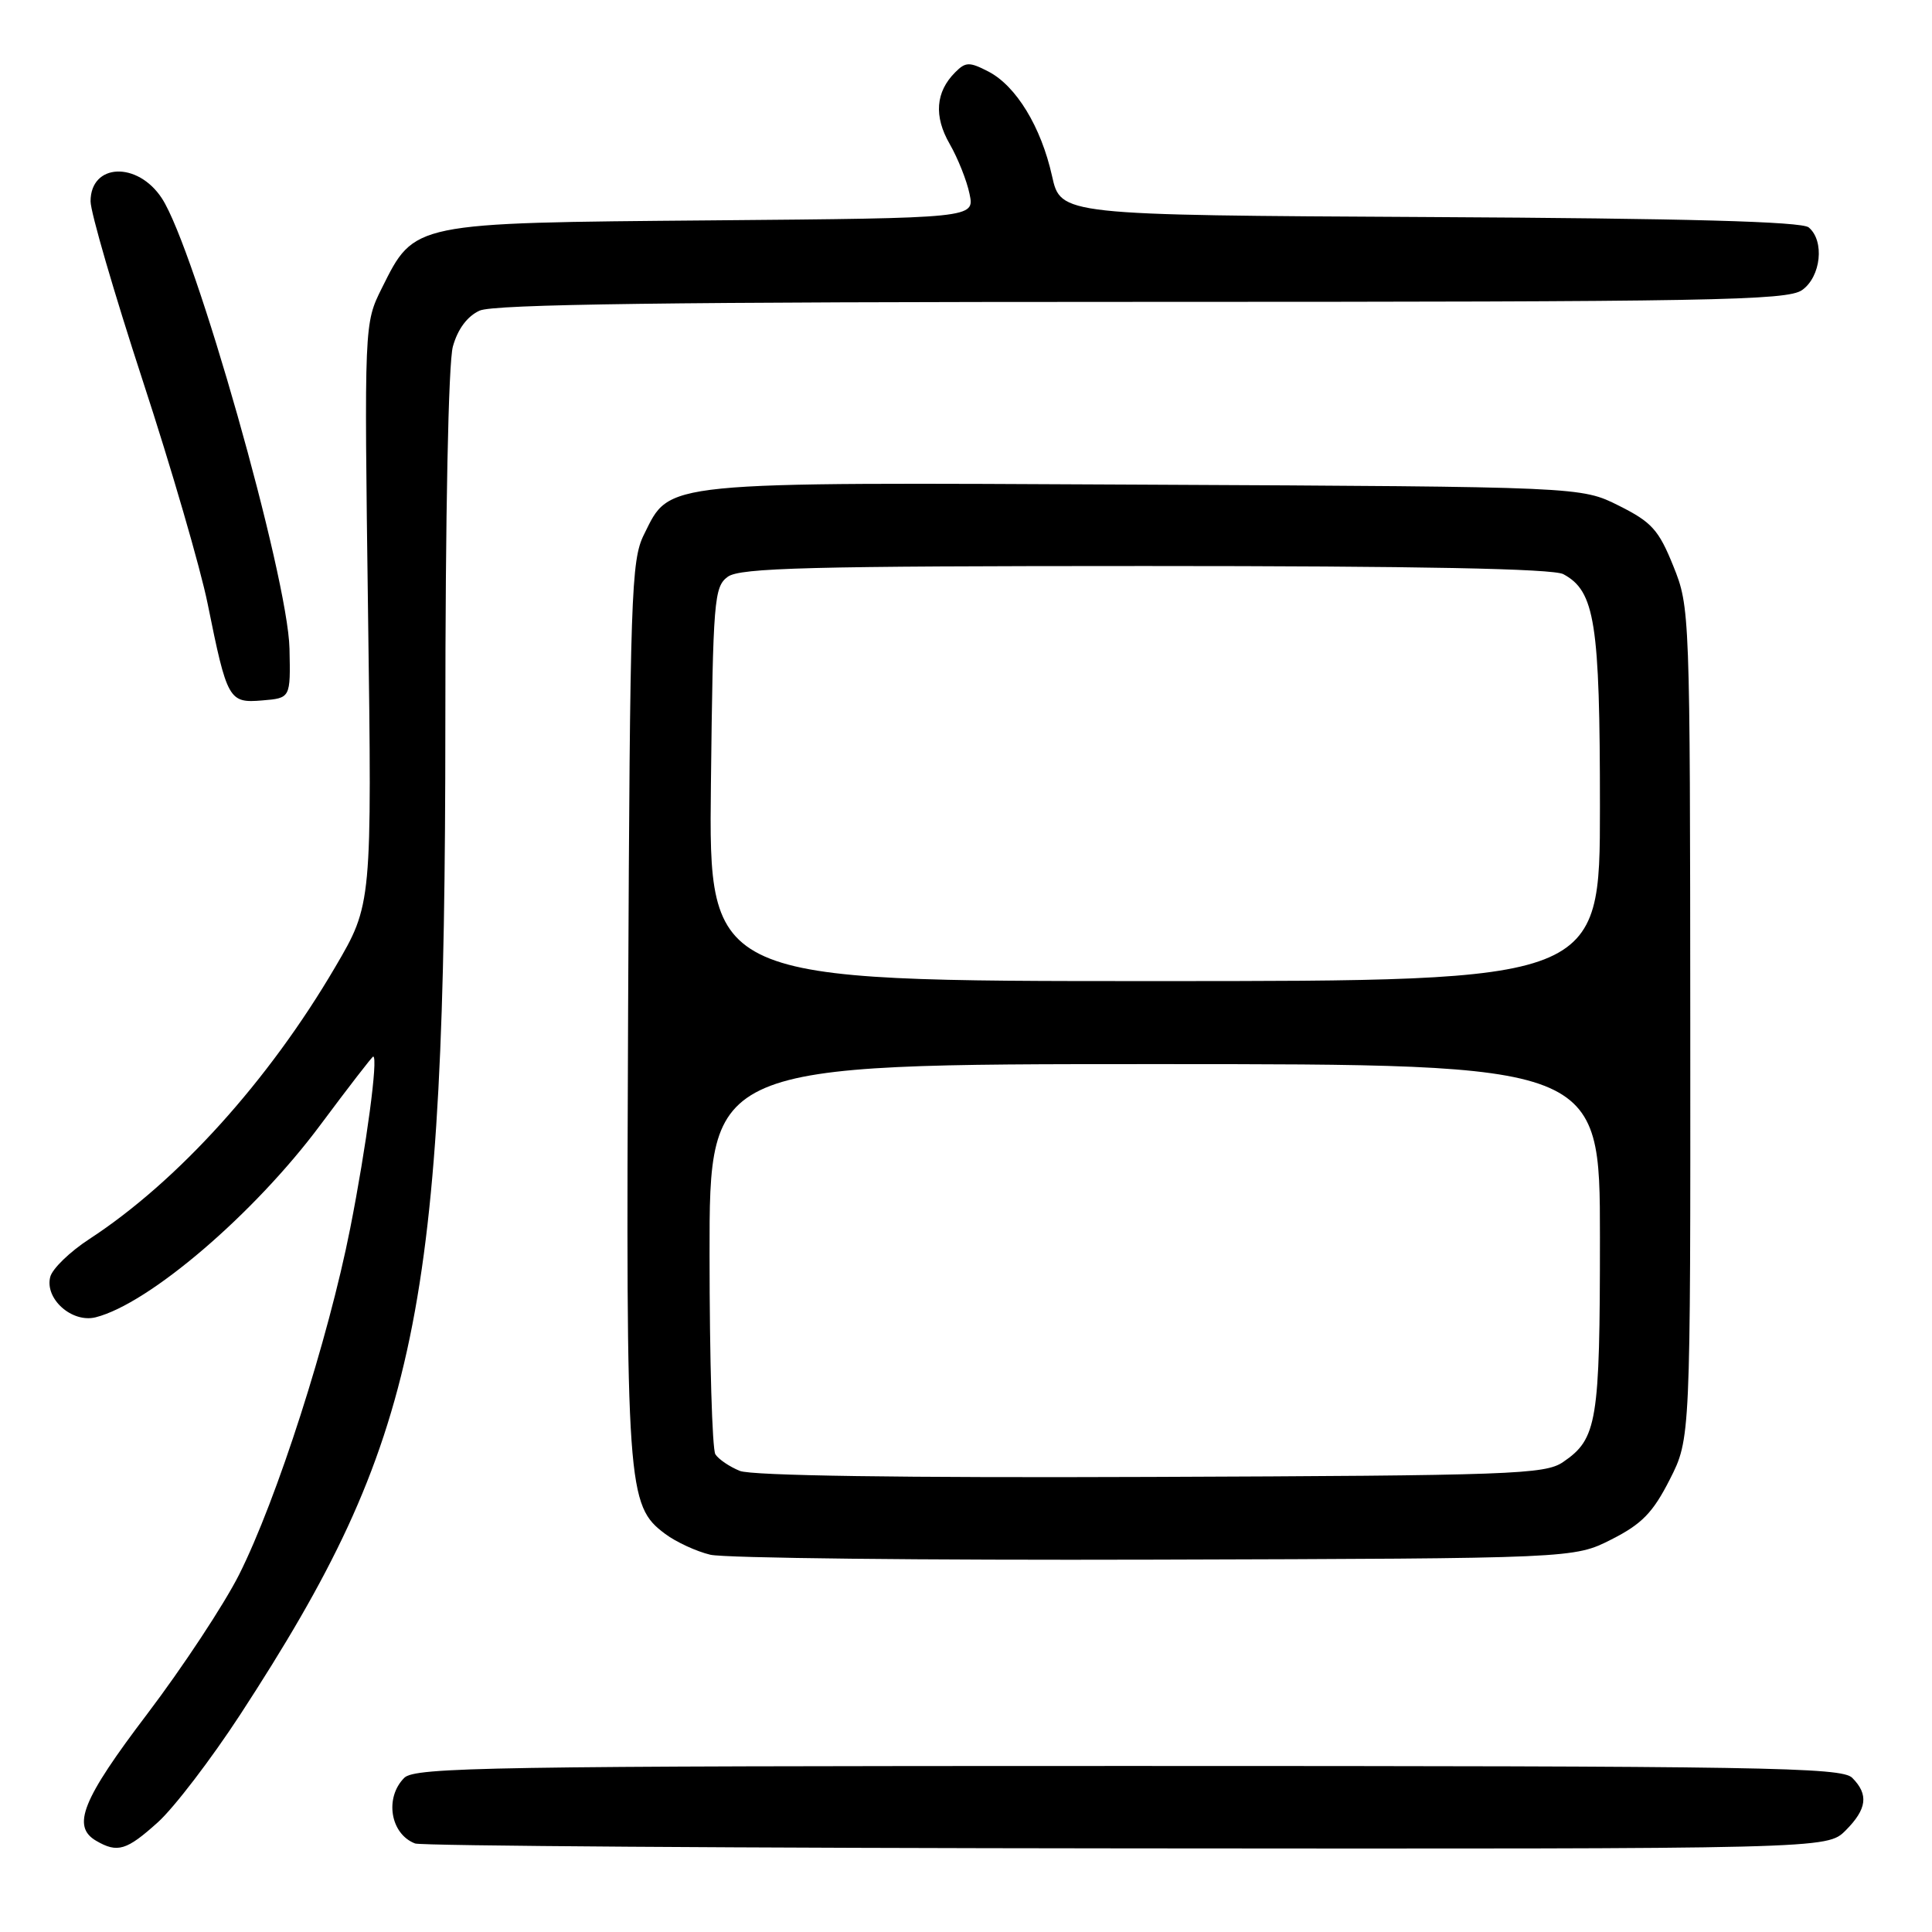 <?xml version="1.0" encoding="UTF-8" standalone="no"?>
<!DOCTYPE svg PUBLIC "-//W3C//DTD SVG 1.1//EN" "http://www.w3.org/Graphics/SVG/1.1/DTD/svg11.dtd" >
<svg xmlns="http://www.w3.org/2000/svg" xmlns:xlink="http://www.w3.org/1999/xlink" version="1.1" viewBox="0 0 256 256">
 <g >
 <path fill="currentColor"
d=" M 20.92 241.46 C 23.08 239.51 27.98 233.09 31.82 227.21 C 55.52 190.83 59.00 174.05 59.01 96.01 C 59.01 68.17 59.41 48.06 60.01 45.91 C 60.65 43.61 61.92 41.90 63.55 41.16 C 65.42 40.31 88.83 40.00 151.32 40.00 C 226.85 40.00 236.81 39.82 238.78 38.44 C 241.29 36.68 241.80 31.91 239.66 30.13 C 238.72 29.36 223.50 28.94 189.43 28.76 C 140.55 28.50 140.55 28.50 139.40 23.32 C 137.95 16.81 134.65 11.39 130.97 9.48 C 128.45 8.18 127.95 8.19 126.57 9.58 C 123.97 12.18 123.72 15.40 125.84 19.08 C 126.92 20.96 128.11 23.94 128.47 25.70 C 129.14 28.90 129.14 28.90 94.32 29.20 C 54.51 29.54 54.95 29.45 50.60 38.17 C 48.26 42.87 48.26 42.87 48.77 81.35 C 49.29 119.83 49.29 119.83 44.43 128.12 C 35.57 143.24 23.53 156.55 11.84 164.18 C 9.27 165.85 6.94 168.11 6.66 169.19 C 5.90 172.09 9.53 175.33 12.67 174.55 C 19.74 172.77 33.68 160.85 42.45 149.06 C 46.16 144.08 49.31 140.00 49.45 140.00 C 50.14 140.00 48.56 151.85 46.40 162.78 C 43.51 177.43 36.67 198.74 31.67 208.67 C 29.68 212.61 24.22 220.89 19.53 227.08 C 10.88 238.47 9.46 242.01 12.75 243.92 C 15.57 245.56 16.77 245.20 20.92 241.46 Z  M 244.55 242.55 C 247.39 239.70 247.63 237.78 245.43 235.57 C 244.02 234.17 233.95 234.00 149.50 234.00 C 65.05 234.00 54.98 234.17 53.57 235.57 C 50.93 238.21 51.72 243.02 55.00 244.27 C 55.83 244.59 98.26 244.88 149.30 244.92 C 242.09 245.00 242.09 245.00 244.55 242.55 Z  M 213.53 203.98 C 217.56 201.94 219.02 200.43 221.25 196.05 C 224.00 190.64 224.00 190.64 223.97 135.57 C 223.94 81.04 223.92 80.45 221.72 75.00 C 219.79 70.21 218.86 69.18 214.50 67.00 C 209.50 64.50 209.50 64.50 151.72 64.22 C 87.02 63.90 88.86 63.72 85.33 70.83 C 83.63 74.24 83.48 78.68 83.23 133.50 C 82.94 197.35 83.09 199.48 88.14 203.25 C 89.57 204.32 92.27 205.57 94.12 206.01 C 95.98 206.46 122.49 206.75 153.03 206.66 C 208.56 206.50 208.56 206.50 213.53 203.98 Z  M 38.36 85.95 C 38.15 76.42 25.84 32.99 21.45 26.28 C 18.22 21.35 12.00 21.62 12.00 26.68 C 12.00 28.12 15.11 38.79 18.90 50.40 C 22.70 62.00 26.57 75.32 27.51 79.98 C 30.10 92.79 30.32 93.18 34.75 92.81 C 38.50 92.50 38.50 92.50 38.36 85.95 Z  M 98.03 194.90 C 96.67 194.35 95.21 193.36 94.79 192.70 C 94.37 192.04 94.02 180.14 94.02 166.25 C 94.00 141.00 94.00 141.00 153.00 141.00 C 212.00 141.00 212.00 141.00 212.00 163.95 C 212.00 188.45 211.64 190.65 207.10 193.74 C 204.71 195.36 200.33 195.52 152.50 195.70 C 119.51 195.83 99.60 195.54 98.03 194.90 Z  M 94.20 103.92 C 94.48 79.44 94.62 77.75 96.44 76.42 C 98.06 75.24 107.26 75.00 151.76 75.00 C 188.08 75.00 205.78 75.35 207.15 76.08 C 211.34 78.33 212.00 82.50 212.00 106.97 C 212.00 130.00 212.00 130.00 152.95 130.00 C 93.91 130.00 93.91 130.00 94.20 103.92 Z "/>
</g>
</svg>
